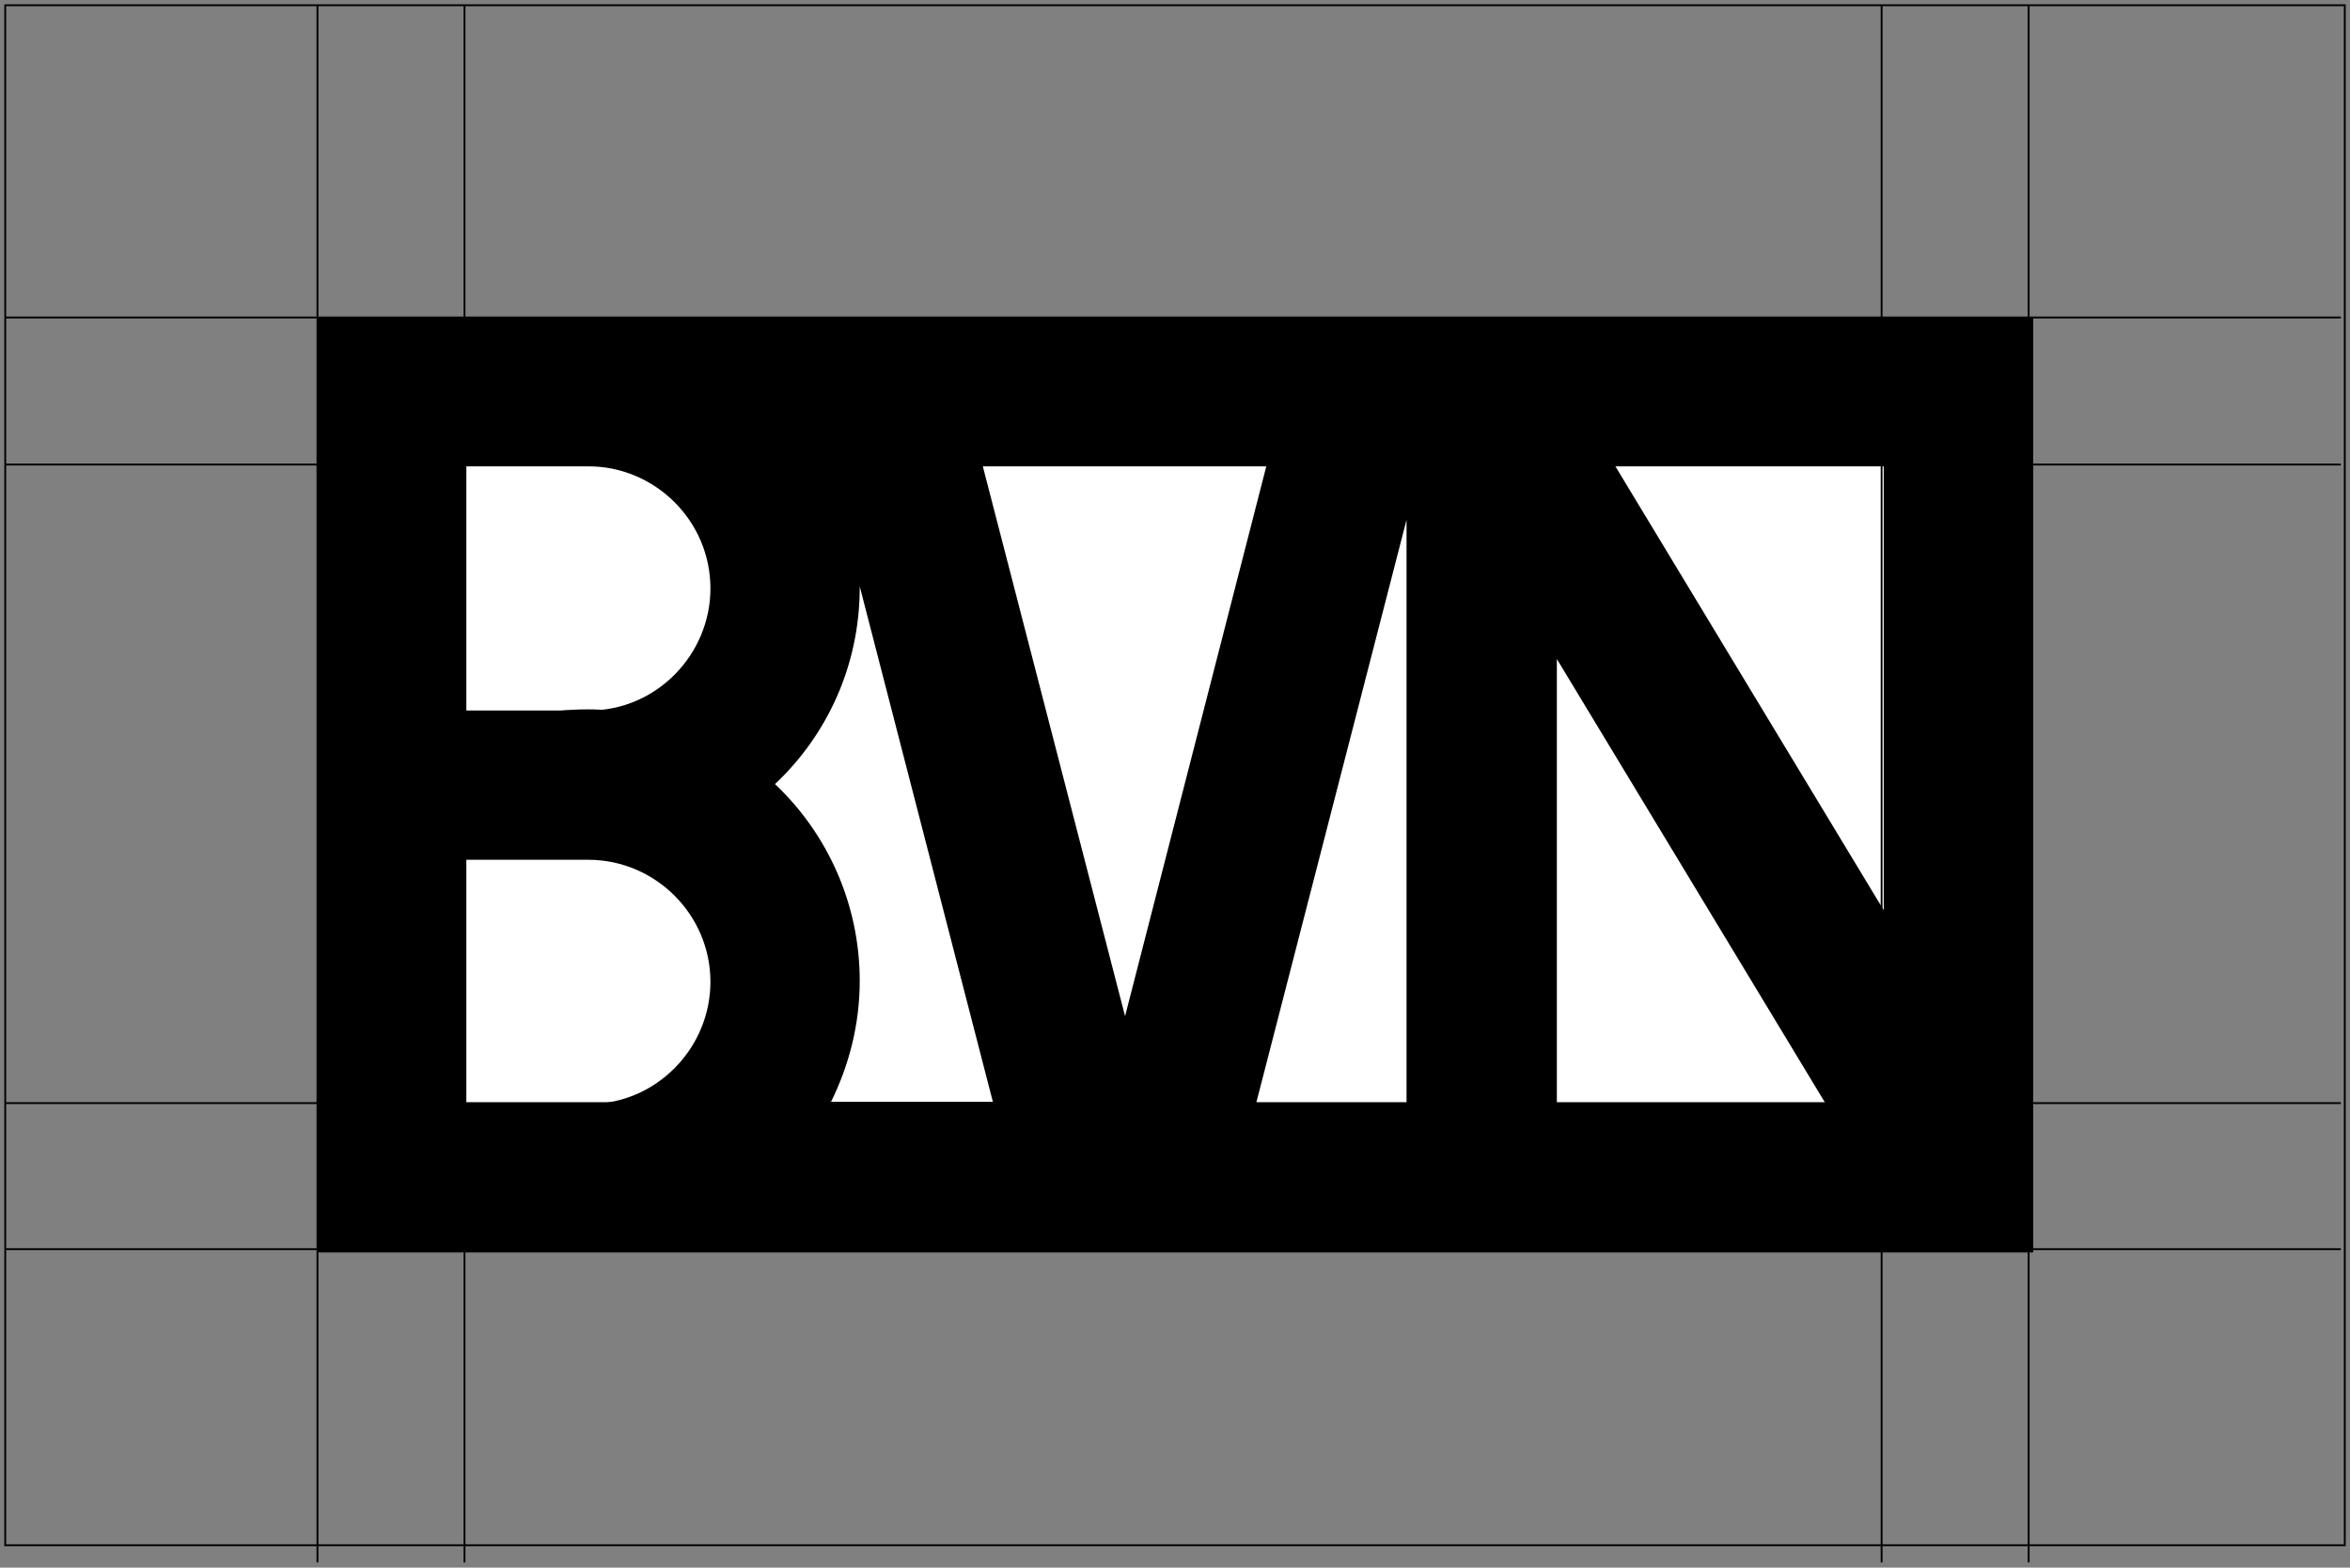 <svg version="1.1" id="Layer_1" xmlns="http://www.w3.org/2000/svg" xmlns:xlink="http://www.w3.org/1999/xlink" x="0px" y="0px" viewBox="-0.105 850.695 1272.728 848.977" enable-background="new -0.105 850.695 1272.728 848.977" xml:space="preserve">

<rect x="-0.105" y="850.695" width="1272.728" height="848.977" fill="#808080" stroke="none"/>

<!-- Surrounding box -->
<rect id="logo-structure-surrounding-box" x="2.729" y="853.53" fill="none" stroke="#000000" stroke-miterlimit="10" width="1267.058" height="834"/>

<!-- Black box -->
<rect id="logo-structure-black-box" x="171.562" y="1022.362" width="929.399" height="506.498"/>

<!-- White box -->
<rect id="logo-structure-white-box" x="252.426" y="1103.028" fill="#FFFFFF" width="770.469" height="345.515"/>

<!-- BVN text -->
<path id="logo-structure-bvn-text" d="M171.562,1022.362v506.498h929.399v-506.498H171.562z M319.086,1448.543h-66.66v-0.546v-131.679h66.112
	c36.063,0,66.114,29.505,66.114,66.112C384.653,1418.492,355.148,1448.543,319.086,1448.543z M319.086,1235.452h-66.66v-132.225
	h66.112c36.063,0,66.114,29.504,66.114,66.111C384.653,1205.401,355.148,1235.452,319.086,1235.452z M449.671,1447.997v-0.547h0.265
	c9.674-19.542,15.579-41.746,15.579-65.566c0-41.524-17.484-79.774-45.896-106.545c28.411-26.774,45.896-64.475,45.896-106.544
	c0,0,0,0,0-0.548l72.122,279.203h-87.701C449.846,1447.632,449.762,1447.816,449.671,1447.997z M532.174,1103.227h153.535
	l-76.493,297.779L532.174,1103.227z M761.659,1447.996h-81.415l81.415-315.811V1447.996z M843.067,1447.997v-240.41l145.342,240.41
	H843.067z M1020.098,1343.636l-145.336-240.409h145.336V1343.636z"/>

<!--Frame -->
<path id="logo-structure-frame" d="M171.562,1022.362v506.498h929.399v-506.498H171.562z M1020.098,1447.997H252.426v-344.77h767.672V1447.997z"/>

<!-- Two circles -->
<circle id="logo-structure-circle-top"  r="145.642" fill="none" stroke="#000000" stroke-width="1" cx="318.011" cy="1168.813"></circle>
<circle id="logo-structure-circle-bot" r="145.642" fill="none" stroke="#000000" stroke-width="1" cx="318.011" cy="1381.001"></circle>

<!-- Grid lines -->
<g id="logo-structure-grid-lines">
<line  fill="none" stroke="#000000" stroke-width="1" y2="1022.627" x2="1267.68" y1="1022.627" x1="2.729"></line>
<line  fill="none" stroke="#000000" stroke-width="1" y2="1102.265" x2="1267.68" y1="1102.265" x1="2.729"></line>
<line  fill="none" stroke="#000000" stroke-width="1" y2="1448.094" x2="1267.68" y1="1448.094" x1="2.729"></line>
<line  fill="none" stroke="#000000" stroke-width="1" y2="1527.187" x2="1267.68" y1="1527.187" x1="2.729"></line>
<line  fill="none" stroke="#000000" stroke-width="1" y2="1696.83" x2="251.464" y1="853.529" x1="251.464"></line>
<line  fill="none" stroke="#000000" stroke-width="1" y2="1696.83" x2="171.826" y1="853.529" x1="171.826"></line>
<line  fill="none" stroke="#000000" stroke-width="1" y2="1696.83" x2="1098.583" y1="853.529" x1="1098.583"></line>
<line  fill="none" stroke="#000000" stroke-width="1" y2="1696.83" x2="1018.944" y1="853.529" x1="1018.944"></line>
</g>

</svg>
